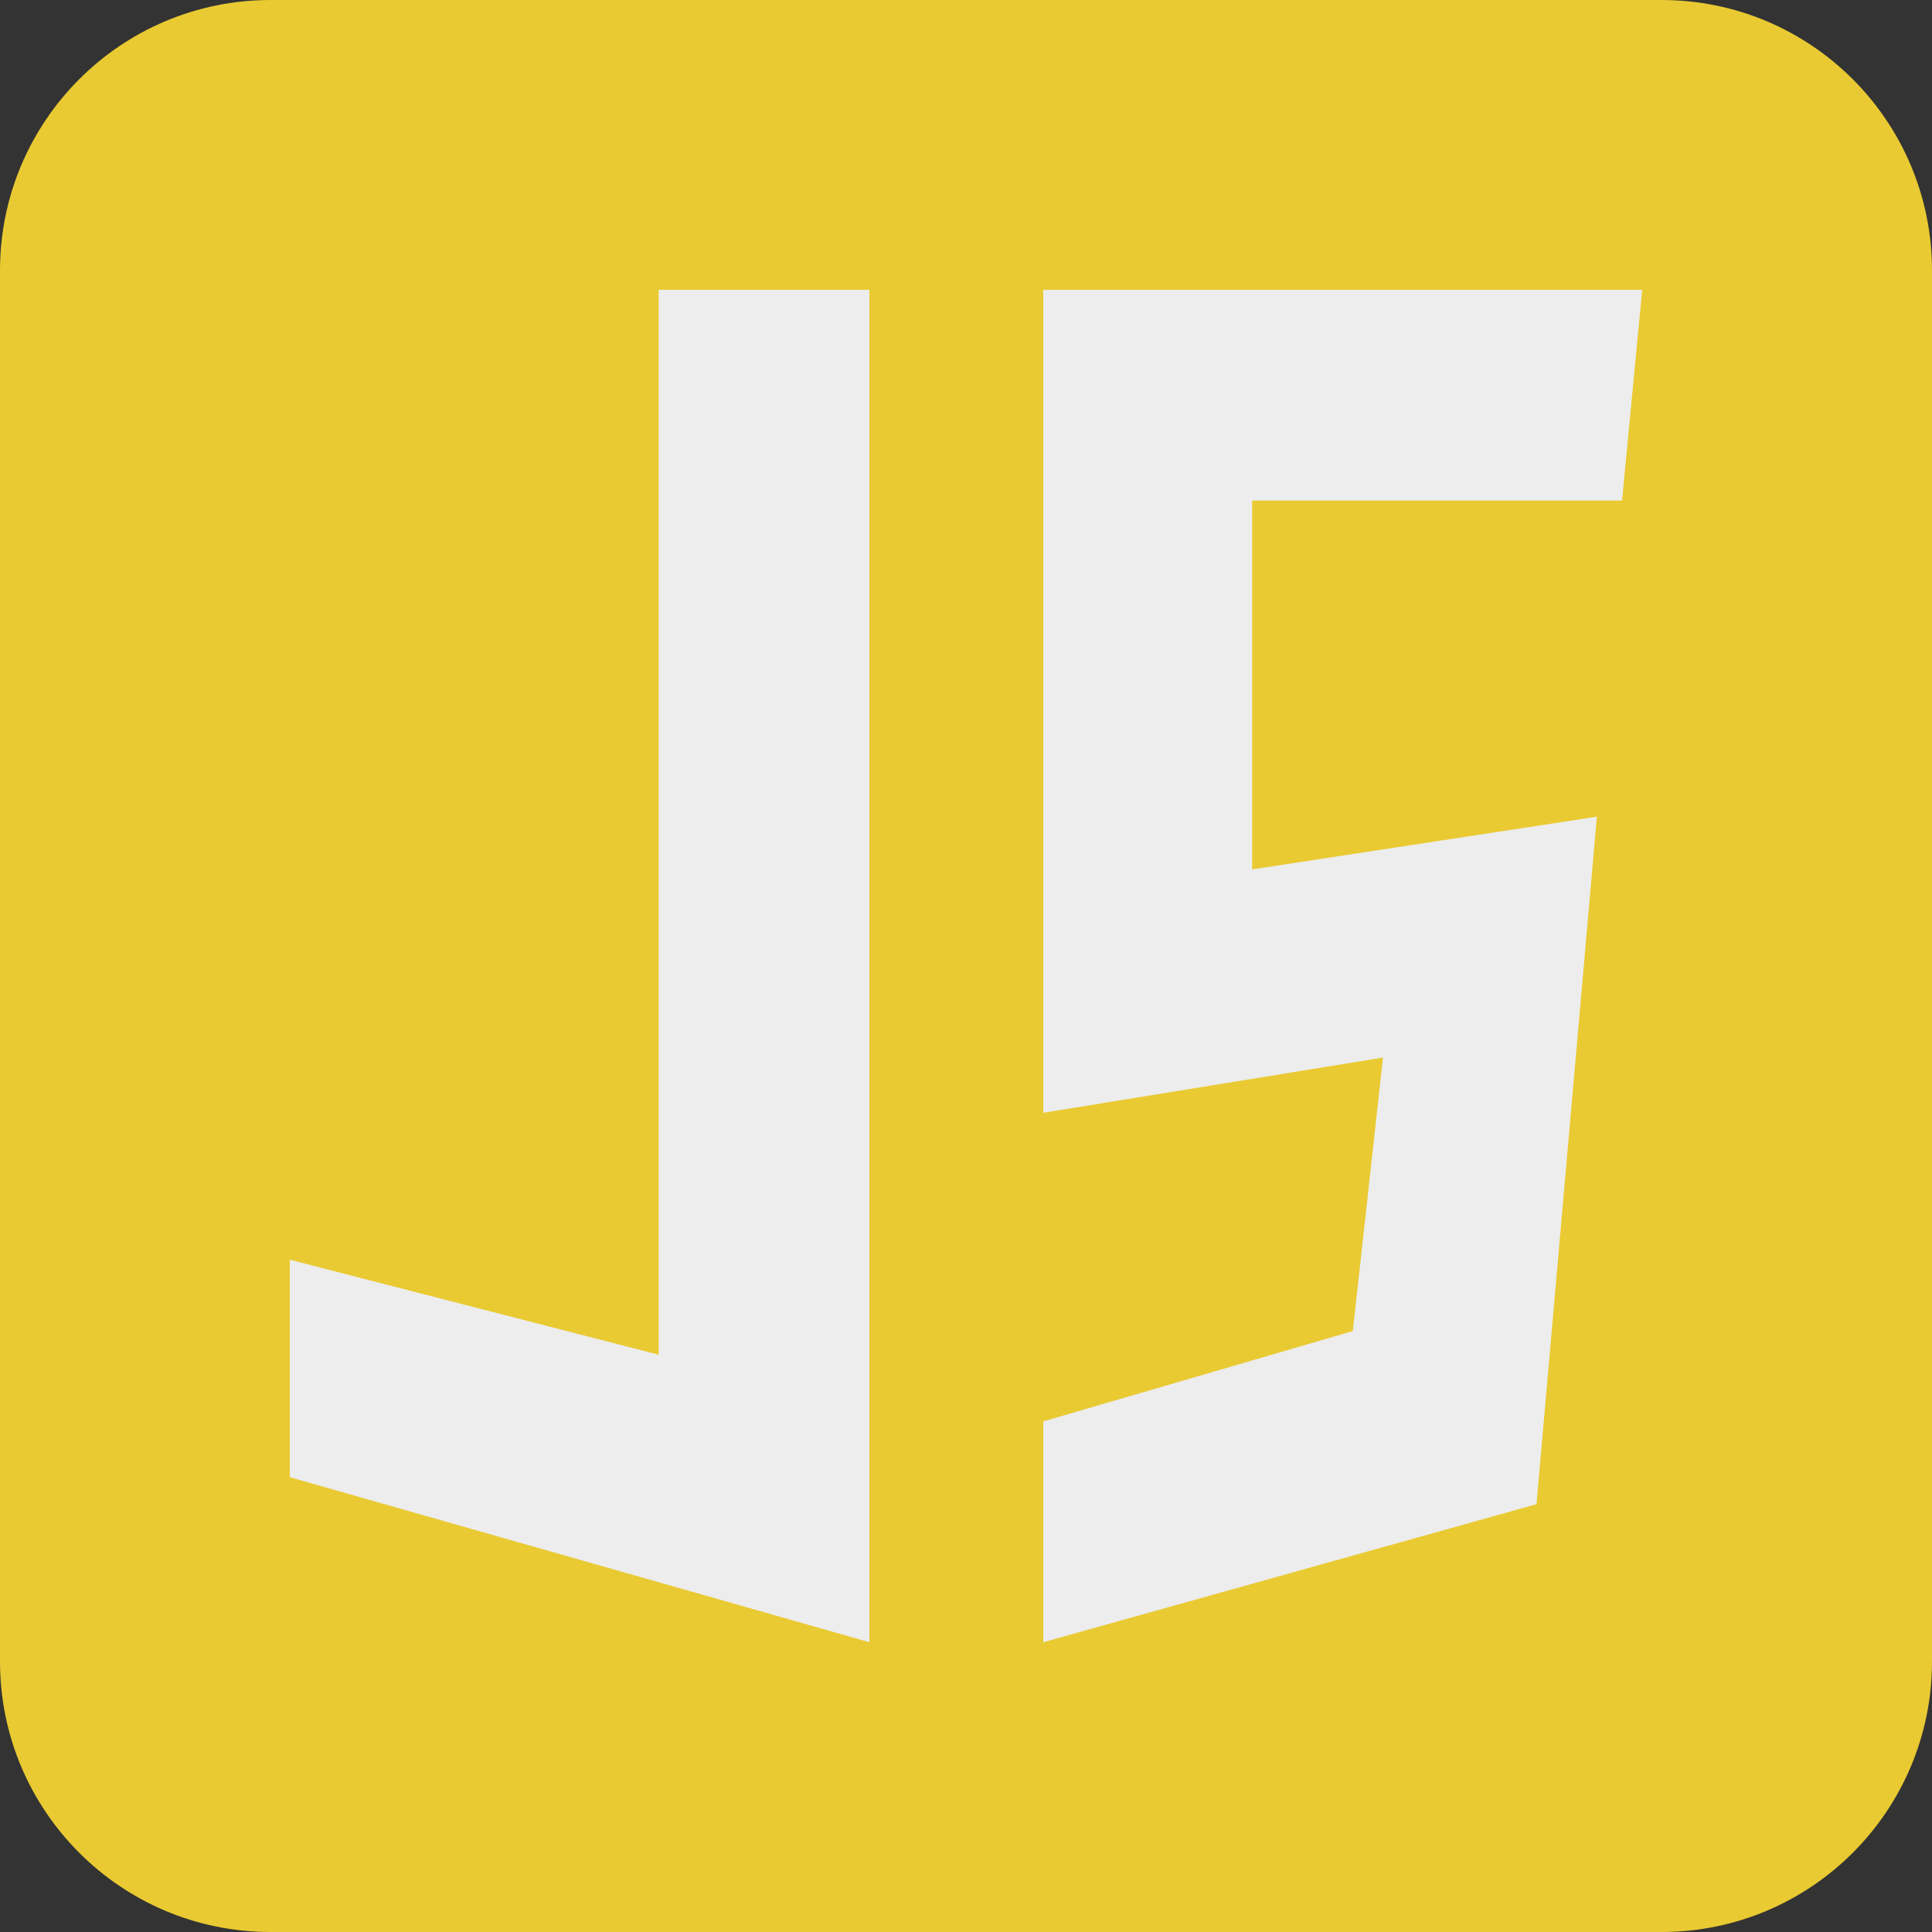 <svg width="100" height="100" viewBox="0 0 100 100" fill="none" xmlns="http://www.w3.org/2000/svg">
<rect x="0" y="0" width="100" height="100" fill="#333333" stroke="none"/>
<path d="M0 14C0 6.268 6.268 0 14 0H86C93.732 0 100 6.268 100 14V86C100 93.732 93.732 100 86 100H14C6.268 100 0 93.732 0 86V14Z" fill="#E9CA32"/>
<path d="M34.091 15H45V85L15 76.46V65.203L34.091 70.12V15Z" fill="#EDEDED"/>
<path d="M54 15H85L83.958 25.909H64.811V45L82.655 42.273L79.529 77.857L54 85V73.571L70.021 68.896L71.584 54.74L54 57.597V15Z" fill="#EDEDED"/>
</svg>
